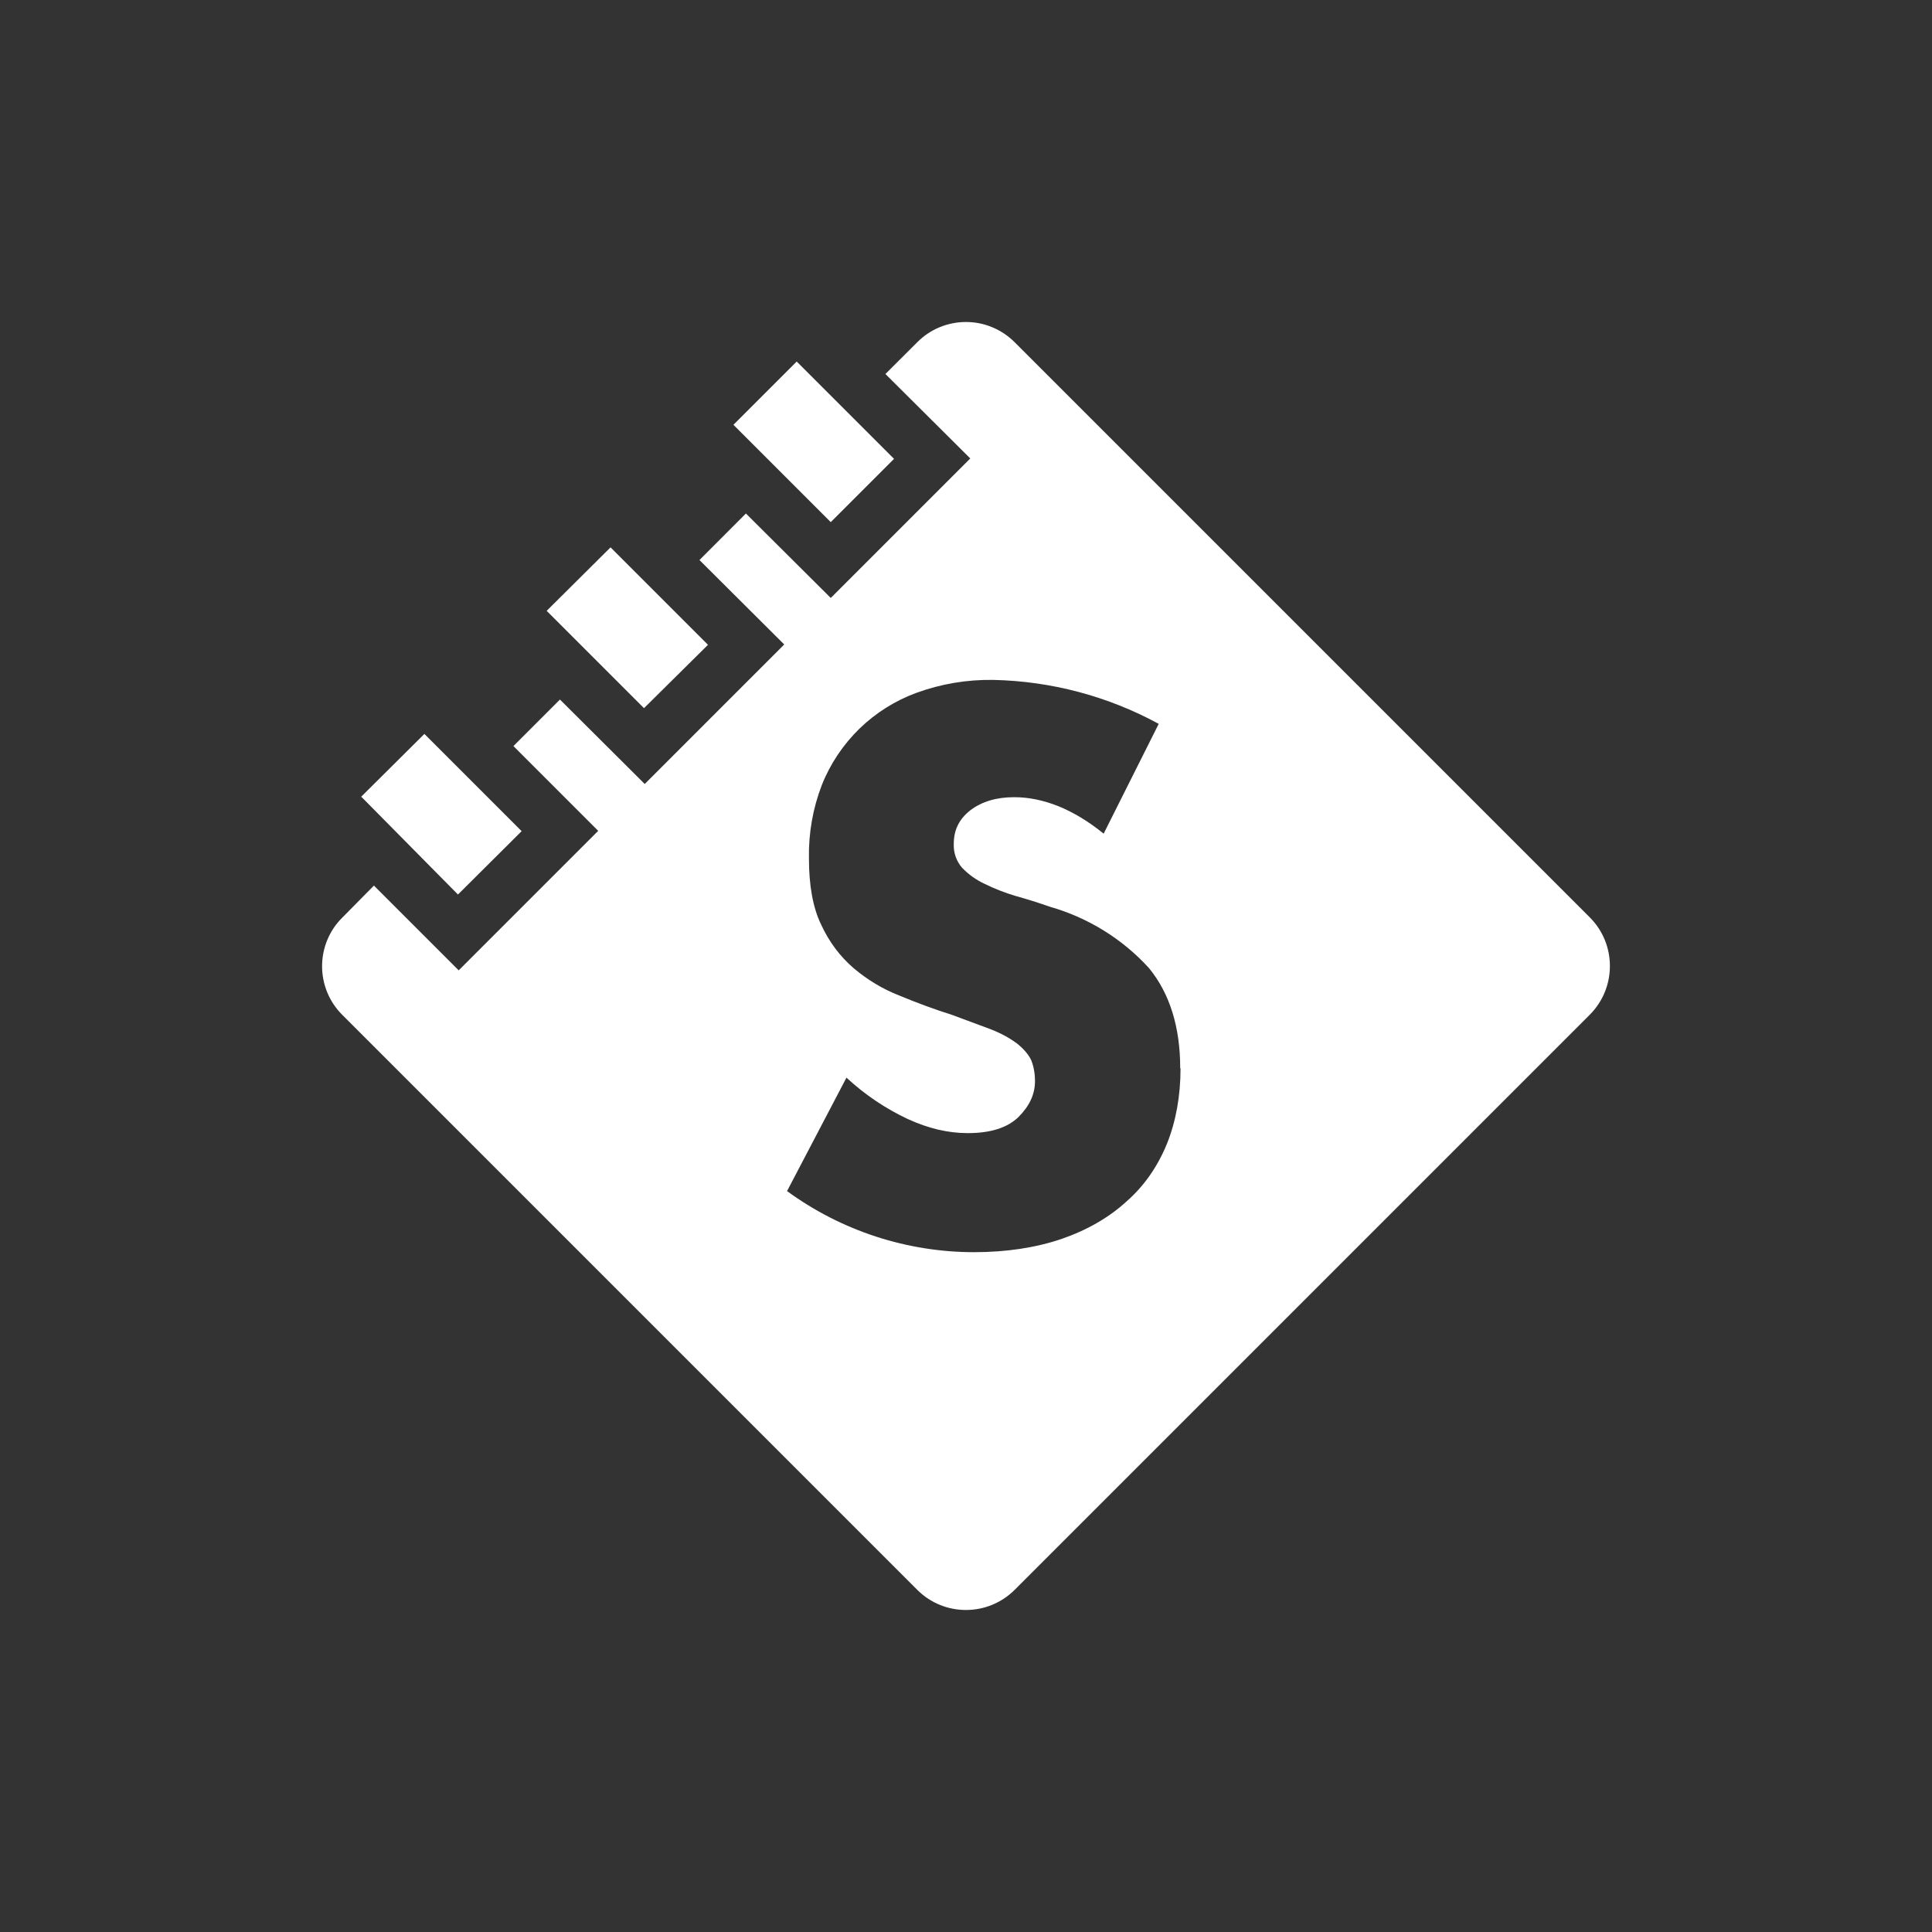 <svg width="24" height="24" viewBox="0 0 24 24" fill="none" xmlns="http://www.w3.org/2000/svg">
<rect x="0" y="0" width="24" height="24" fill="#333333" stroke="none"/>
<path fill-rule="evenodd" clip-rule="evenodd" d="M4.49 9.899L5.689 11.112L6.48 10.325L5.272 9.117L4.481 9.903L4.49 9.899ZM7.587 6.802L8.795 8.01L8 8.797L6.791 7.588L7.582 6.802H7.587ZM9.897 4.491L11.106 5.7L10.32 6.486L9.111 5.277L9.897 4.491ZM12.604 19.75L19.749 12.605C20.082 12.271 20.082 11.729 19.749 11.396L12.604 4.251C12.524 4.171 12.43 4.108 12.326 4.065C12.223 4.022 12.112 4 11.999 4C11.887 4 11.776 4.022 11.672 4.065C11.568 4.108 11.474 4.171 11.395 4.251L10.999 4.646L12.053 5.695L10.32 7.428L9.266 6.379L8.689 6.957L9.742 8.006L8.009 9.739L6.956 8.69L6.378 9.268L7.431 10.321L5.698 12.054L4.645 11.001L4.25 11.401C4.09 11.56 4.001 11.777 4.001 12.003C4.001 12.228 4.09 12.445 4.25 12.605L11.395 19.75C11.728 20.083 12.27 20.083 12.604 19.75ZM14.661 13.271C14.661 12.76 14.532 12.343 14.274 12.027C13.942 11.662 13.514 11.398 13.039 11.263C12.901 11.214 12.759 11.17 12.617 11.13C12.484 11.091 12.354 11.04 12.23 10.979C12.125 10.93 12.03 10.862 11.95 10.778C11.88 10.697 11.844 10.592 11.848 10.485C11.848 10.307 11.915 10.174 12.057 10.063C12.199 9.957 12.377 9.903 12.599 9.903C12.777 9.903 12.955 9.939 13.146 10.014C13.332 10.09 13.519 10.201 13.71 10.356L14.394 8.992C13.762 8.648 13.057 8.461 12.337 8.446C12.013 8.441 11.691 8.495 11.386 8.606C11.12 8.703 10.878 8.856 10.675 9.053C10.473 9.251 10.313 9.489 10.209 9.752C10.097 10.043 10.043 10.352 10.049 10.663C10.049 10.996 10.097 11.272 10.2 11.485C10.302 11.707 10.44 11.885 10.604 12.027C10.773 12.169 10.96 12.285 11.177 12.369C11.39 12.458 11.608 12.538 11.831 12.609L12.31 12.787C12.444 12.84 12.546 12.898 12.63 12.96C12.71 13.023 12.773 13.094 12.808 13.165C12.839 13.24 12.857 13.329 12.857 13.431C12.857 13.596 12.786 13.742 12.652 13.876C12.515 14.009 12.306 14.076 12.021 14.076C11.777 14.076 11.533 14.018 11.279 13.902C10.999 13.771 10.742 13.597 10.515 13.387L9.777 14.796C10.452 15.289 11.266 15.555 12.101 15.555C12.506 15.555 12.87 15.498 13.186 15.391C13.506 15.28 13.777 15.124 13.995 14.924C14.217 14.729 14.381 14.489 14.496 14.209C14.608 13.929 14.665 13.614 14.665 13.271H14.661Z" fill="white"/>
</svg>
